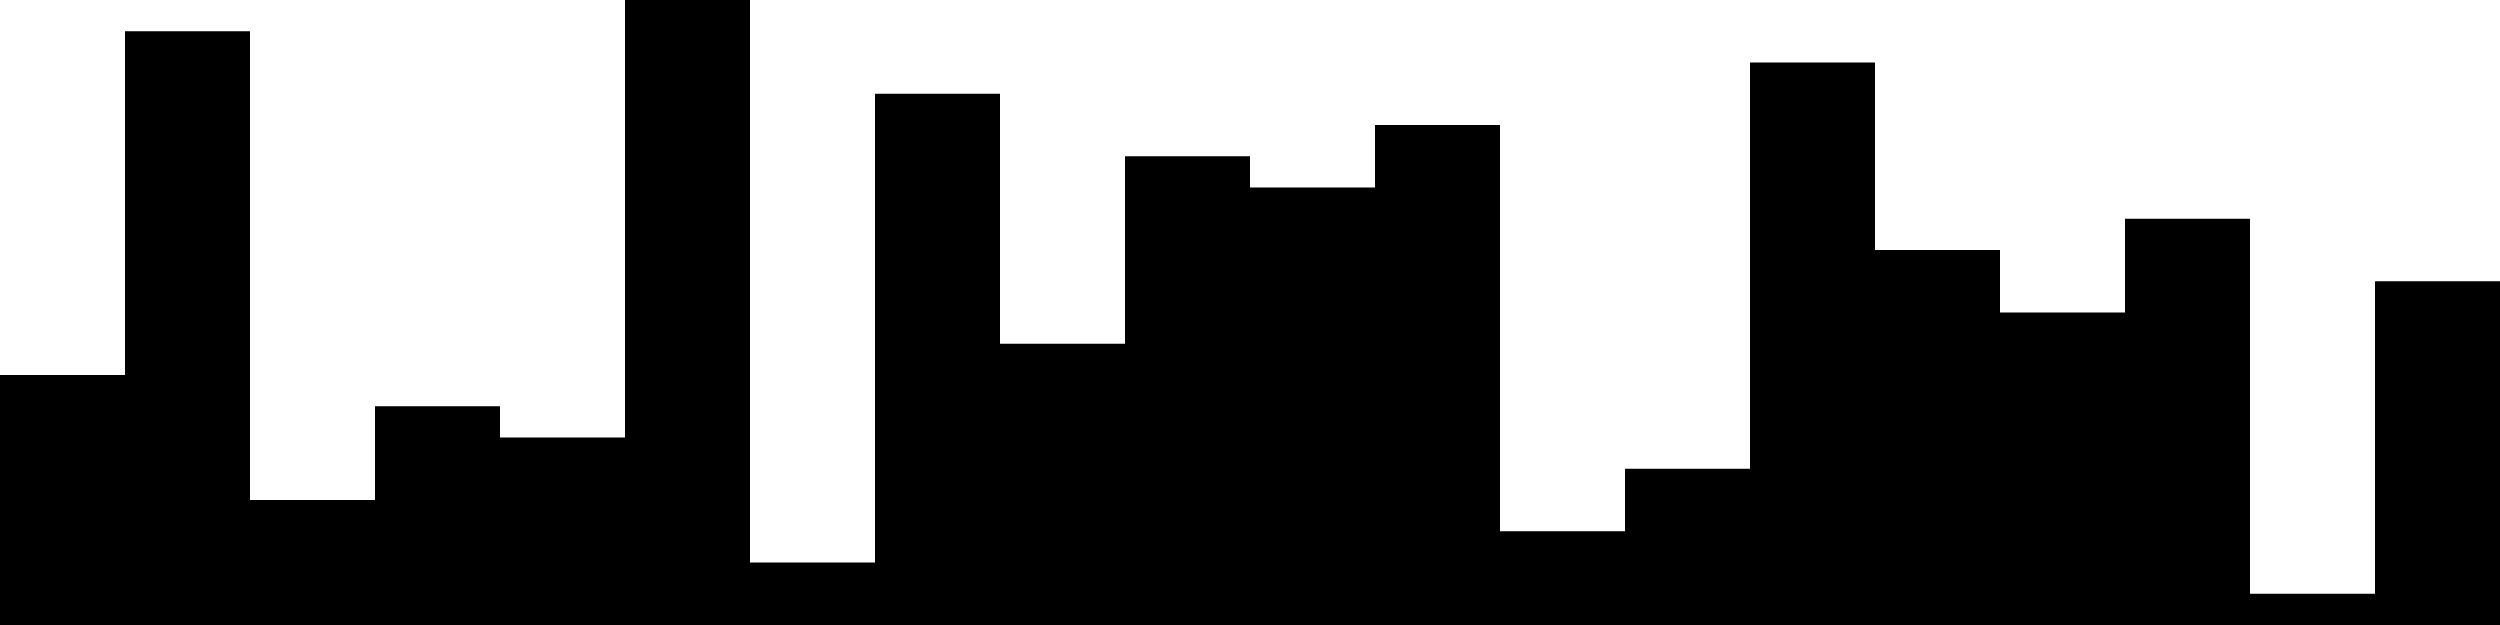 
<svg xmlns="http://www.w3.org/2000/svg" width="800" height="200">
<style>
rect {
    fill: black;
}
@media (prefers-color-scheme: dark) {
    rect {
        fill: white;
    }
}
</style>
<rect width="40" height="80" x="0" y="120" />
<rect width="40" height="190" x="40" y="10" />
<rect width="40" height="40" x="80" y="160" />
<rect width="40" height="70" x="120" y="130" />
<rect width="40" height="60" x="160" y="140" />
<rect width="40" height="200" x="200" y="0" />
<rect width="40" height="20" x="240" y="180" />
<rect width="40" height="170" x="280" y="30" />
<rect width="40" height="90" x="320" y="110" />
<rect width="40" height="150" x="360" y="50" />
<rect width="40" height="140" x="400" y="60" />
<rect width="40" height="160" x="440" y="40" />
<rect width="40" height="30" x="480" y="170" />
<rect width="40" height="50" x="520" y="150" />
<rect width="40" height="180" x="560" y="20" />
<rect width="40" height="120" x="600" y="80" />
<rect width="40" height="100" x="640" y="100" />
<rect width="40" height="130" x="680" y="70" />
<rect width="40" height="10" x="720" y="190" />
<rect width="40" height="110" x="760" y="90" />
</svg>
